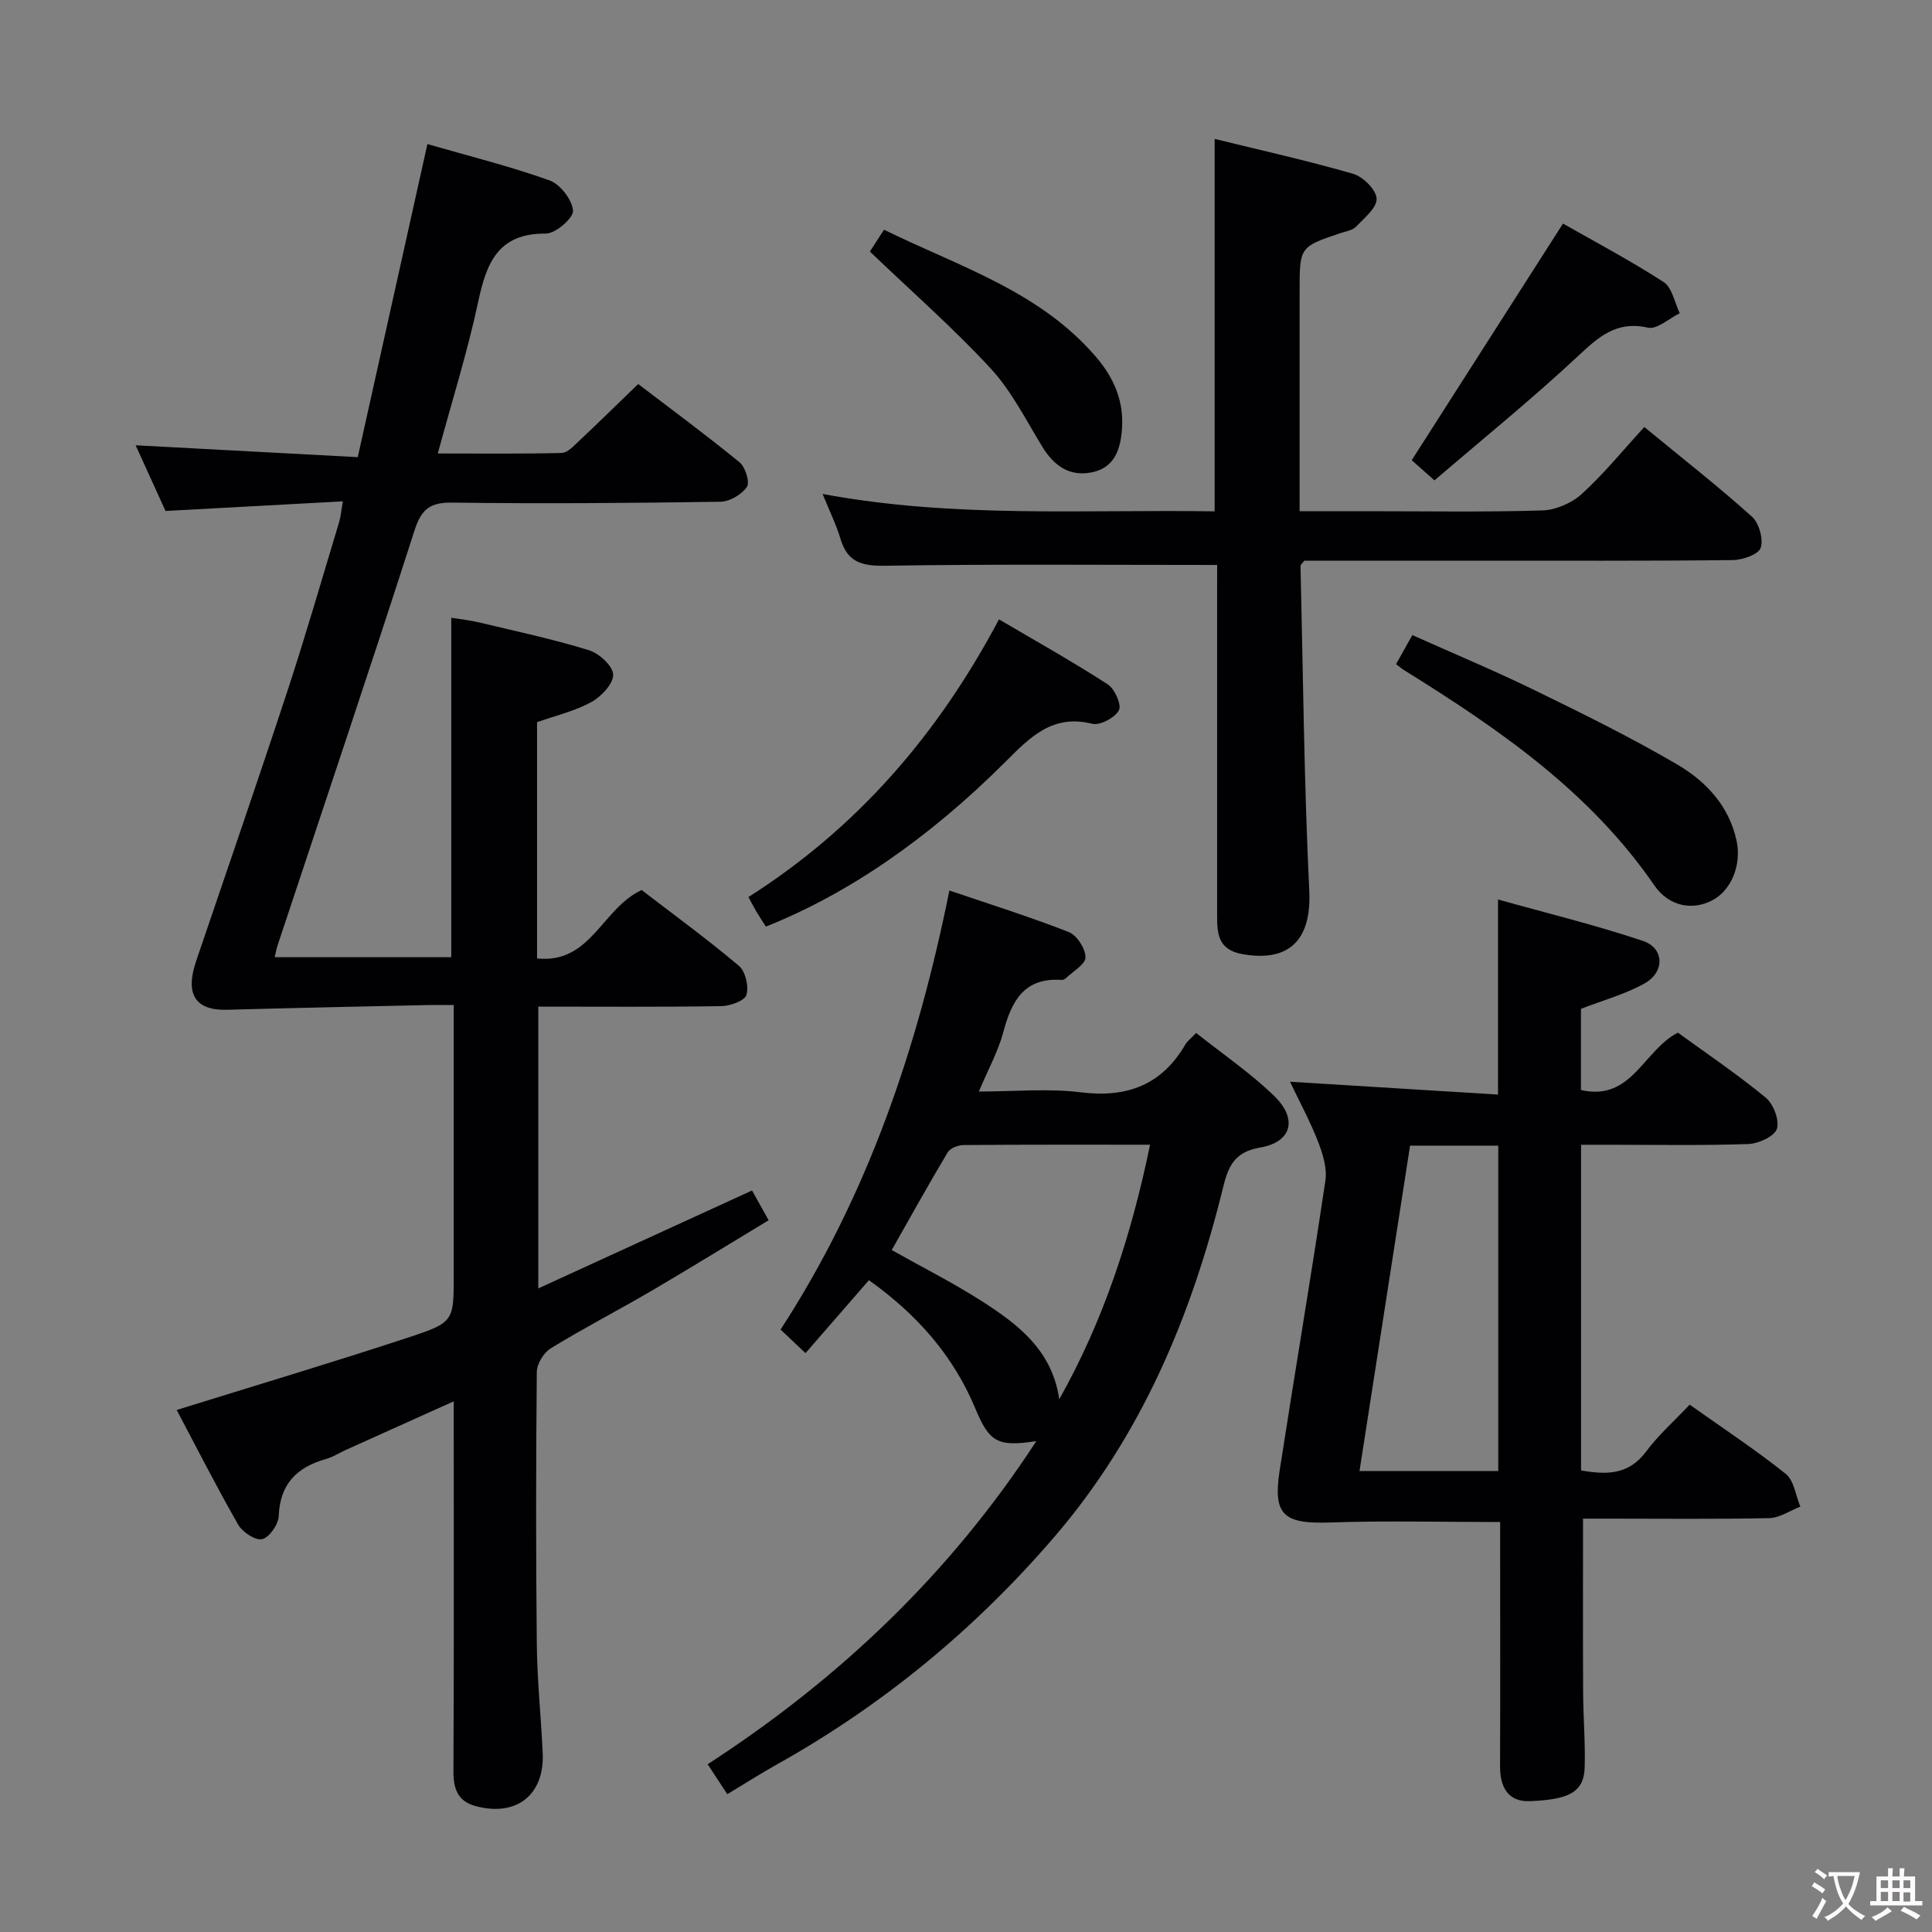 <svg enable-background="new 0 0 400 400" viewBox="0 0 400 400" xmlns="http://www.w3.org/2000/svg"><rect x="0" y="0" width="400" height="400" fill="#808080" stroke="none"/><g fill="#010103"><path d="m70.99 103.8c-12.4.67-24.3 1.32-36.72 1.99-2.03-4.47-4.21-9.24-6.19-13.6 15.13.81 30.17 1.61 45.99 2.46 4.88-21.94 9.61-43.22 14.42-64.82 8.5 2.45 17.04 4.57 25.28 7.52 2.22.79 4.68 3.99 4.87 6.26.13 1.5-3.63 4.77-5.62 4.75-9.91-.09-12.3 6.07-14.02 14.14-2.21 10.35-5.41 20.48-8.36 31.39 8.86 0 17.25.1 25.64-.11 1.21-.03 2.5-1.44 3.55-2.43 4-3.76 7.92-7.61 12.3-11.84 6.86 5.23 14.06 10.54 20.98 16.2 1.21.99 2.18 4.12 1.53 5.09-1.07 1.58-3.55 3.05-5.46 3.08-18.49.28-36.99.43-55.49.18-4.65-.06-6.44 1.31-7.87 5.77-9.24 28.74-18.89 57.36-28.39 86.02-.2.61-.3 1.25-.56 2.33h36.56c0-23.25 0-46.45 0-70.28 1.82.3 3.85.51 5.82.98 7.58 1.81 15.22 3.44 22.66 5.73 2.12.65 4.99 3.27 5.04 5.06.05 1.9-2.47 4.55-4.52 5.68-3.42 1.88-7.37 2.8-11.24 4.17v48.92c11.15 1.15 13.42-10.35 21.65-14.17 6.39 4.91 13.46 10.06 20.14 15.69 1.36 1.15 2.09 4.28 1.56 6.03-.37 1.22-3.37 2.29-5.21 2.32-12.48.2-24.97.1-37.88.1v58.34c14.83-6.79 29.39-13.46 44.25-20.27.96 1.72 1.99 3.57 3.44 6.16-8.22 4.96-16.2 9.89-24.3 14.64-6.89 4.03-14 7.7-20.8 11.87-1.46.89-2.88 3.21-2.9 4.88-.18 18.83-.2 37.66 0 56.49.08 7.47.88 14.94 1.22 22.41.4 8.68-5.42 13.27-13.87 11.01-3.67-.98-4.63-3.54-4.61-7.19.12-23.5.06-47 .06-70.49 0-1.83 0-3.65 0-6.13-7.72 3.48-15.03 6.76-22.34 10.06-1.37.62-2.66 1.47-4.08 1.87-6.02 1.69-9.55 5.13-9.81 11.8-.07 1.74-1.91 4.42-3.41 4.8-1.36.35-4.09-1.43-4.98-2.98-4.53-7.92-8.66-16.06-12.74-23.76 16.2-5.04 32.25-9.83 48.15-15.07 9.32-3.07 9.21-3.39 9.21-13.02 0-18.32 0-36.64 0-55.75-2.02 0-3.77-.03-5.51.01-13.8.31-27.6.59-41.4.97-6.61.18-8.77-3.19-6.4-10.15 6.36-18.7 12.8-37.37 18.97-56.13 3.78-11.51 7.13-23.17 10.64-34.77.31-1.09.4-2.23.75-4.21z"/><path d="m310.59 315.12c-12.22 0-23.68-.3-35.11.09-9.69.34-11.98-1.47-10.54-10.77 3.09-20.01 6.49-39.98 9.47-60.01.39-2.59-.56-5.59-1.55-8.14-1.69-4.31-3.91-8.4-5.78-12.33 14.34.88 28.6 1.77 43.07 2.66 0-13.81 0-26.54 0-40.39 10.13 2.84 20.21 5.29 30.01 8.58 4.44 1.49 4.56 6.44.31 8.81-3.99 2.23-8.55 3.46-13.15 5.25v16.8c10.49 2.45 12.94-8.26 20.08-11.87 5.97 4.35 12.31 8.62 18.18 13.46 1.6 1.32 2.88 4.7 2.3 6.47-.52 1.57-3.81 3.05-5.92 3.13-9.66.33-19.33.15-28.99.15-1.79 0-3.58 0-5.63 0v67.43c5.28.91 9.84.96 13.45-3.89 2.56-3.44 5.84-6.34 9.04-9.73 7.05 5 13.7 9.38 19.89 14.33 1.72 1.38 2.05 4.47 3.02 6.78-2.14.83-4.28 2.33-6.44 2.38-11.16.24-22.33.11-33.5.11-1.79 0-3.57 0-5.05 0 0 12.48-.04 24.27.02 36.06.03 5.16.47 10.32.32 15.47-.15 5.29-3.59 6.63-11.28 6.96-4.57.2-6.26-2.89-6.24-7.24.06-15 .02-30 .02-45 0-1.81 0-3.62 0-5.55zm-.39-10.55c0-22.6 0-44.94 0-67.38-6.18 0-11.98 0-18.26 0-3.49 22.44-6.96 44.77-10.47 67.38z"/><path d="m150.58 371.47c-1.35-2.06-2.52-3.83-4.07-6.2 27.2-17.64 50.13-39.39 68.05-66.9-8.06 1.21-9.7.26-12.66-6.82-4.56-10.91-12.04-19.4-22-26.5-4.28 4.92-8.58 9.86-13.13 15.1-1.89-1.79-3.42-3.24-5.16-4.88 17.97-27.65 28.34-58.1 34.95-90.9 8.32 2.83 16.63 5.43 24.72 8.6 1.68.66 3.45 3.42 3.46 5.23.01 1.43-2.58 2.9-4.05 4.32-.22.21-.61.38-.91.36-7.76-.53-10.35 4.39-12.06 10.82-1.05 3.95-3.1 7.63-5.06 12.29 7.4 0 14.34-.68 21.1.16 9.59 1.19 16.76-1.51 21.67-9.92.4-.69 1.1-1.19 2.22-2.37 5.46 4.34 11.23 8.27 16.16 13.05 4.92 4.78 3.64 9.57-2.97 10.69-5.29.9-6.57 3.97-7.6 8.19-6.54 26.63-16.91 51.44-35.01 72.48-16.43 19.1-35.59 34.89-57.62 47.17-3.33 1.87-6.53 3.92-10.03 6.03zm68.73-81.77c9.22-16.38 14.93-33.96 18.8-52.7-13.35 0-25.99-.04-38.63.07-1.12.01-2.76.65-3.28 1.52-3.96 6.64-7.71 13.4-11.58 20.22 6.35 3.57 12.72 6.78 18.7 10.61 7.47 4.79 14.52 10.14 15.99 20.28z"/><path d="m252 116.97c-23.42 0-46.05-.2-68.66.16-4.82.08-7.86-.67-9.31-5.53-.9-2.99-2.3-5.83-3.72-9.33 27.18 5.07 54.09 3.18 81.17 3.6 0-25.73 0-51.09 0-77.11 9.56 2.35 19.21 4.49 28.68 7.23 2.06.6 4.78 3.31 4.85 5.14.07 1.91-2.57 4.04-4.29 5.83-.73.76-2.09.93-3.19 1.3-8.46 2.86-8.46 2.86-8.46 12.07v39.48 6.03h14.28c11.99 0 23.99.21 35.98-.16 2.79-.09 6.09-1.53 8.17-3.42 4.53-4.12 8.43-8.94 12.94-13.85 8.09 6.65 15.38 12.36 22.26 18.54 1.49 1.33 2.43 4.66 1.83 6.47-.45 1.37-3.75 2.52-5.8 2.54-17.82.2-35.65.11-53.47.12-11.81 0-23.62 0-35.2 0-.43.56-.8.82-.8 1.07.53 22.43.73 44.88 1.81 67.29.48 9.99-4 14.83-13.8 13.11-5.09-.89-5.28-4.22-5.28-8.05 0-22.15 0-44.31 0-66.46.01-2.14.01-4.27.01-6.07z"/><path d="m158.57 191.84c-.76-1.19-1.4-2.15-1.99-3.14-.5-.83-.93-1.7-1.62-2.98 22.4-14.24 39.13-33.46 51.87-57.49 7.61 4.48 15.22 8.74 22.52 13.46 1.45.93 2.91 4.29 2.31 5.37-.87 1.55-3.92 3.19-5.54 2.79-8.16-2.04-12.78 2.71-17.83 7.75-16.18 16.19-32.93 27.56-49.72 34.24z"/><path d="m289.04 137.5c1.02-1.81 1.98-3.53 3.37-6.01 8.5 3.81 17.02 7.36 25.3 11.4 9.98 4.87 19.97 9.78 29.54 15.39 5.9 3.46 10.68 8.49 12.27 15.69 1.1 5.02-1 10.33-5.04 12.45-3.94 2.07-8.88 1.37-11.96-3.1-13.37-19.46-32.23-32.4-51.81-44.57-.55-.33-1.04-.77-1.67-1.25z"/><path d="m323.6 46.29c6.51 3.71 13.87 7.6 20.83 12.1 1.77 1.14 2.27 4.25 3.35 6.46-2.21 1.07-4.71 3.41-6.58 2.99-6.57-1.48-10.24 1.92-14.58 5.97-9.46 8.83-19.54 16.99-29.63 25.65-2.2-1.95-3.78-3.34-4.71-4.18 10.44-16.35 20.69-32.37 31.32-48.99z"/><path d="m180.1 52.08c.5-.77 1.55-2.4 2.92-4.52 15.57 7.65 32.35 12.73 44.04 26.51 3.6 4.24 5.63 9.02 5.24 14.63-.29 4.2-1.45 8.12-6.24 9.09-4.66.94-7.85-1.36-10.27-5.31-3.38-5.52-6.35-11.5-10.68-16.19-7.72-8.36-16.33-15.9-25.01-24.21z"/></g><path d="m377.9 391.2c-.2.3-.4.5-.6.8-.7-.6-1.4-1-2.2-1.5.2-.3.4-.5.5-.8.6.4 1.4.8 2.3 1.5zm-1.8 6.1c-.2-.2-.5-.4-.9-.6.4-.6.8-1.2 1.2-1.9s.7-1.3.9-1.9c.3.3.5.5.8.7-.7 1.3-1.4 2.6-2 3.7zm2.2-9c-.3.3-.5.5-.6.8-.6-.6-1.3-1.1-2-1.5.3-.3.5-.5.6-.7.6.5 1.3.9 2 1.4zm.3.2v-.9h2 4.5c-.3 1.3-.6 2.5-1 3.6s-.9 2.1-1.4 3c.4.5 1 1 1.6 1.4s1.2.8 1.9 1.1c-.3.2-.5.4-.8.8-.4-.3-1-.7-1.6-1.2s-1.2-1.1-1.6-1.6c-.5.6-1.1 1.1-1.7 1.6s-1.4.9-2.1 1.4c-.1-.3-.3-.5-.7-.8.6-.2 1.2-.5 1.9-1s1.4-1.1 2-1.8c-.5-.8-.9-1.6-1.2-2.5s-.6-2-.8-3.2c-.4.1-.7.1-1 .1zm2.5 2.7c.3 1 .7 1.7 1 2.2.3-.5.6-1.1 1-2s.6-1.9.9-3h-3.2-.4c.1.9.3 1.8.7 2.8z" fill="#fcfafa"/><path d="m396.5 388.5v1.5 3.6h1.5v.9c-.4 0-1 0-1.7 0h-7.9c-.5 0-.9 0-1.2 0v-.9h1.3v-3.5c0-.7 0-1.2 0-1.6h2.4c0-.8 0-1.4 0-1.7h1c0 .3-.1.8-.1 1.7h1.5c0-.8 0-1.4 0-1.7h1c0 .3-.1.9-.1 1.7zm-8.2 9.2c-.2-.3-.5-.5-.8-.8.8-.3 1.4-.6 1.9-.9s1-.7 1.4-1.1c.3.3.6.5.9.8-1.6 1-2.8 1.6-3.4 2zm2.6-6.8v-1.6h-1.5v1.6zm0 2.7v-1.9h-1.5v1.9zm2.4-2.7v-1.6h-1.5v1.6zm0 2.7v-1.9h-1.5v1.9zm.2 2 .7-.8c.4.2.9.5 1.6.8s1.3.7 1.8 1c-.3.3-.5.5-.8.8-.4-.3-1.5-1-3.3-1.8zm2-4.7v-1.6h-1.4v1.6zm0 2.8v-1.9h-1.4v1.9z" fill="#fcfafa"/></svg>